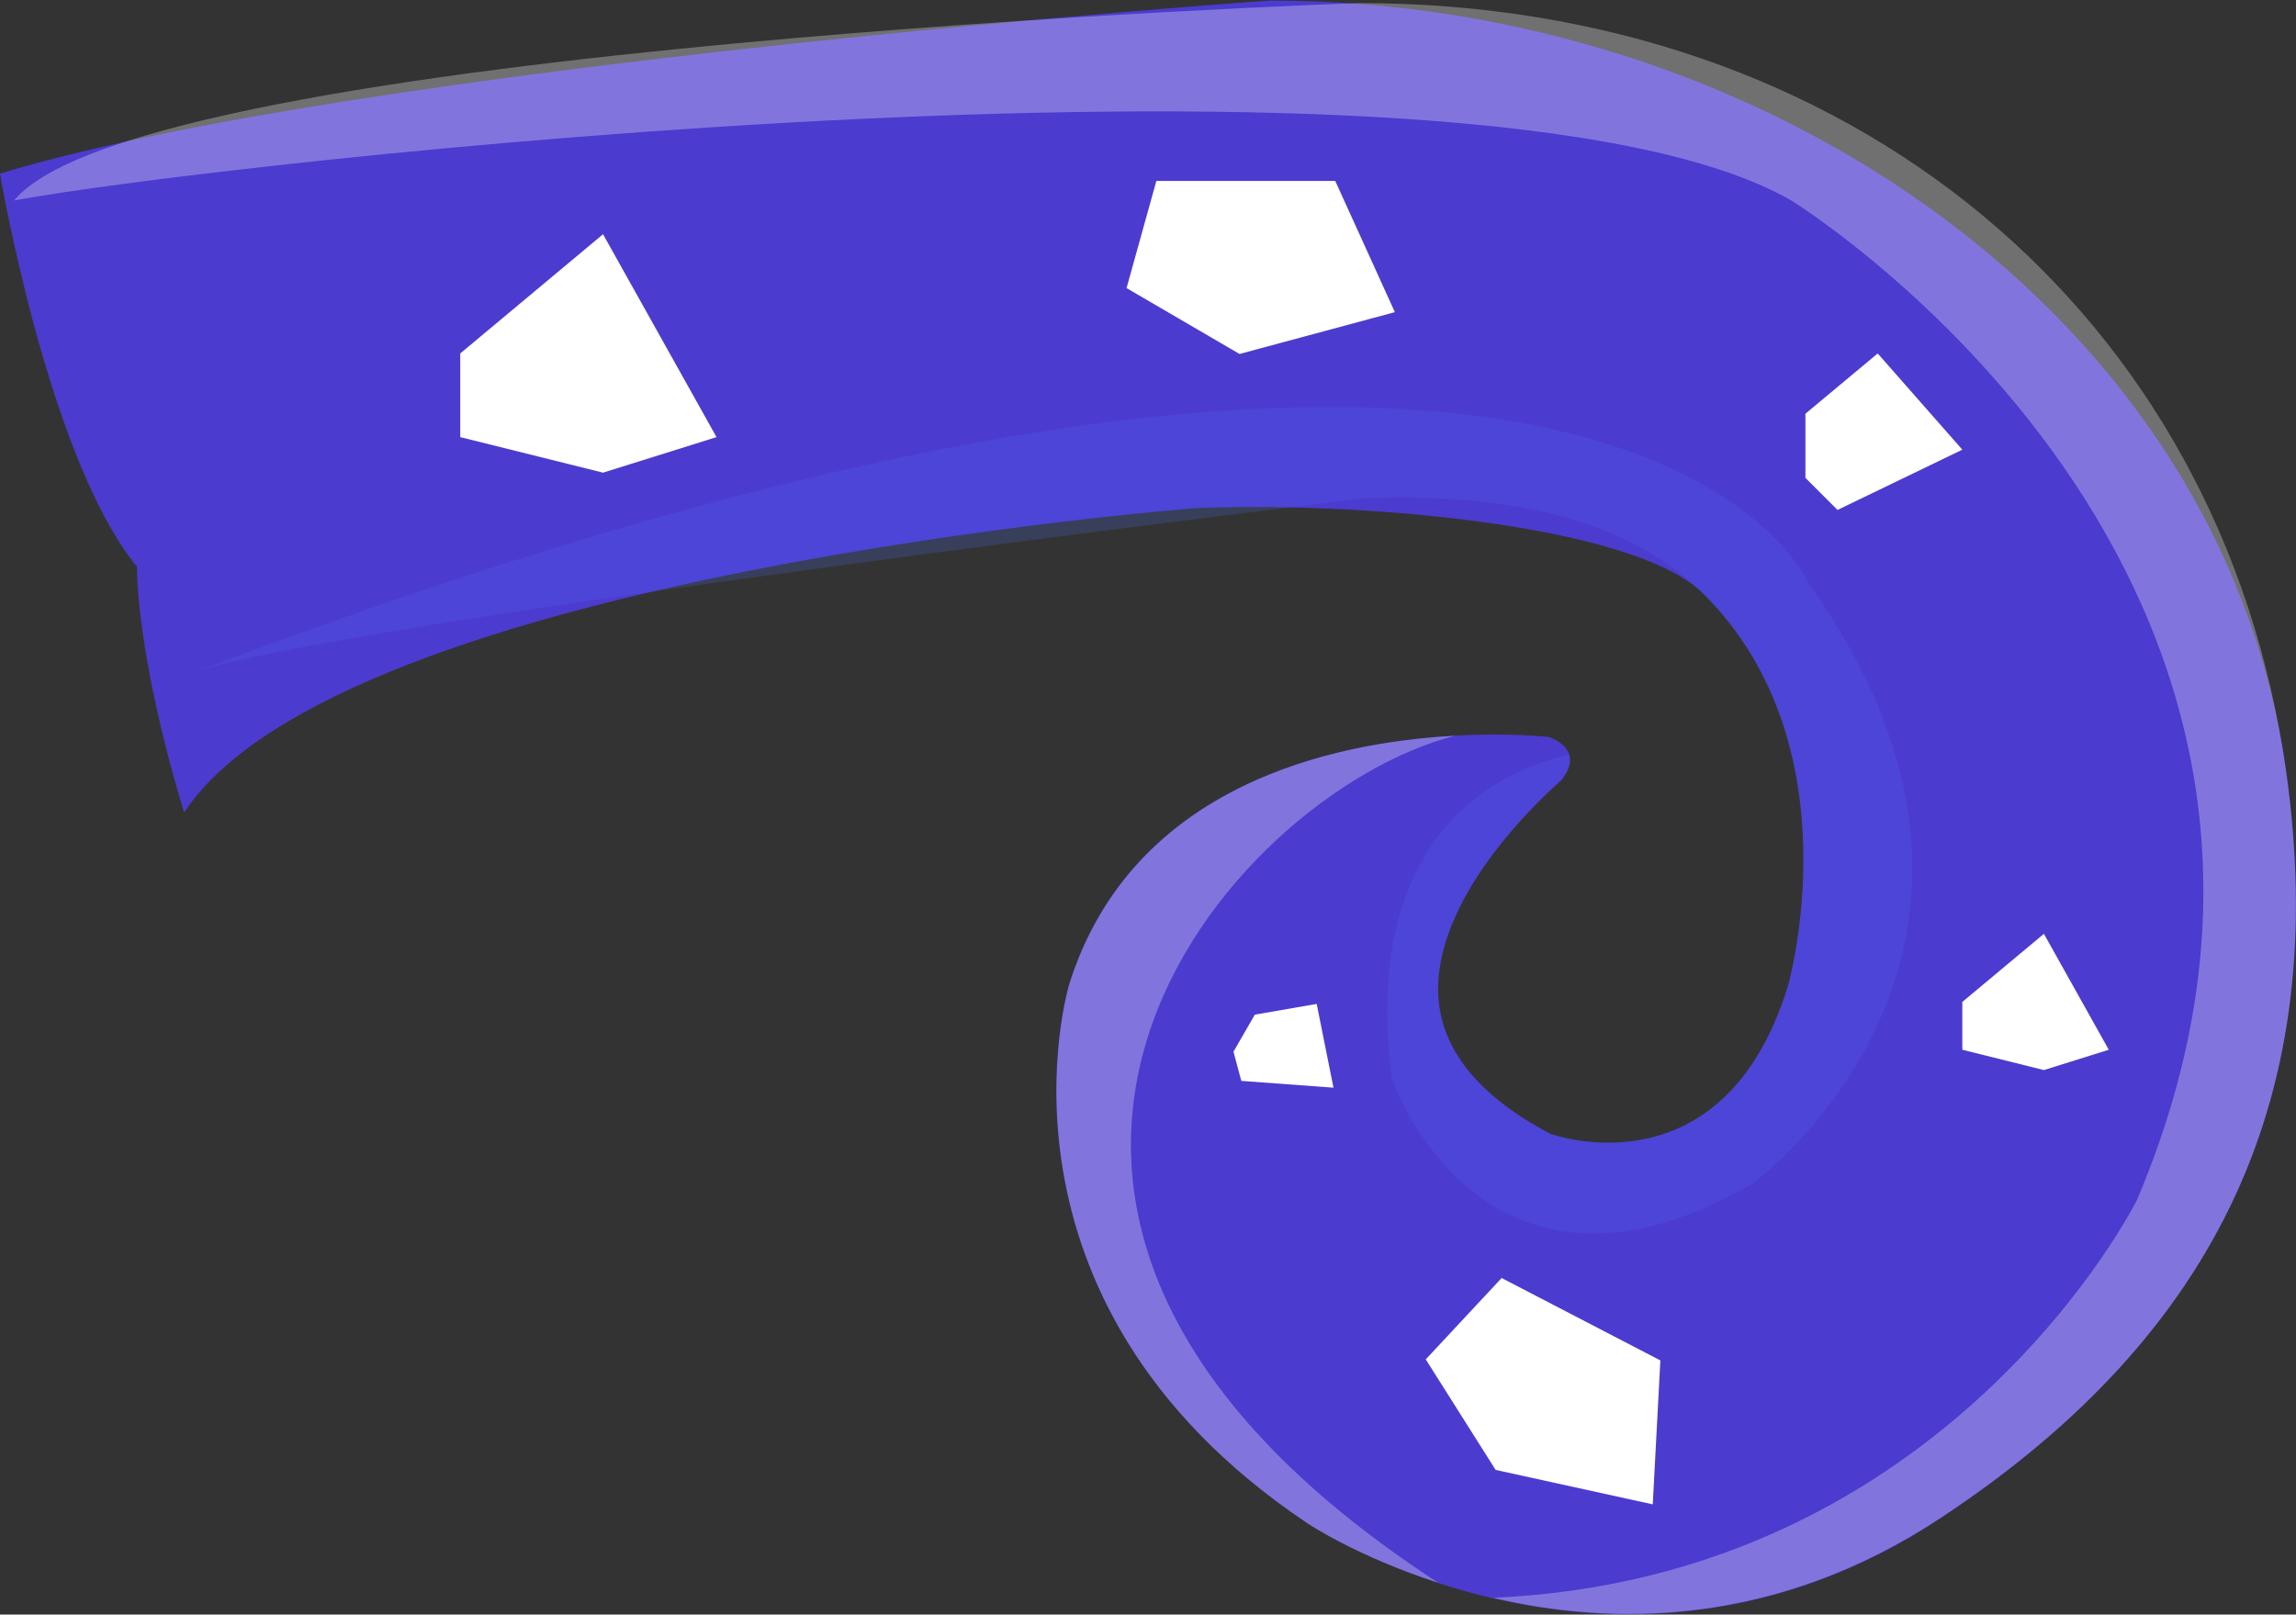 <svg width="2195" height="1544" viewBox="0 0 2195 1544" fill="none" xmlns="http://www.w3.org/2000/svg">
<rect x="0" y="0" width="2195" height="1544" fill="#333333" stroke="none"/>
<path d="M176 777C325.938 549.125 1142 486 1142 486C1288.44 479.438 1560.25 499.44 1629.06 568.253C1775.13 714.378 1709.25 942.941 1709.25 942.941C1647.06 1144.82 1482 1084.19 1482 1084.19C1410.88 1046.63 1374.81 1000.07 1374.81 945.753C1374.81 845.566 1491.69 747.253 1492.69 746.066C1516.94 715.503 1480.44 704.753 1480.44 704.753C1476.75 704.315 1109.94 663.878 1022.25 940.441C1022.25 940.441 929.75 1241.13 1248.38 1455.69C1251.31 1457.69 1547.94 1655.07 1855.13 1451.94C2122.25 1275.25 2228.81 1044.88 2185.69 737.69C2123.63 298.128 1682.19 0.5 1214 0.5C1214 0.5 343 61.753 0 166C0 166 46.125 438.688 131 542C131 542 129.125 622.375 176 777Z" fill="#4C3BCF"/>
<path opacity="0.3" d="M1427.44 1527.94C1863.63 1509.19 2043.06 1147.32 2043.06 1147.32C2295.56 551.065 1712.44 191.69 1712.44 191.69C1411.81 18.565 196.625 157.315 13.5 191.69C136 43 1299.31 2.94 1299.31 2.94C1767.44 2.94 2123.69 297.94 2185.56 737.94C2228.63 1044.82 2122.44 1275.44 1854.94 1451.69C1696.81 1556.07 1541.19 1554.82 1427.44 1527.94Z" fill="white"/>
<path opacity="0.2" d="M1330.56 1031.69C1300 792.94 1438.69 735.44 1499.94 721.69C1501.81 727.94 1500.63 736.066 1492.5 746.066C1491.81 747.316 1374.94 845.44 1374.94 946.065C1374.94 999.815 1410.56 1046.69 1481.88 1084.19C1481.88 1084.19 1646.87 1144.82 1709.37 942.94C1709.37 942.94 1775 714.191 1628.75 568.566C1560 499.191 1448.75 470.44 1302.5 476.69C1302.5 476.69 314 596 184 643.5C1547.5 126 1729.44 558.566 1729.44 558.566C1979.5 910.001 1675.69 1131.69 1675.69 1131.69C1416.81 1281.69 1330.56 1031.69 1330.56 1031.69Z" fill="#4B70F5"/>
<path opacity="0.3" d="M1374.94 1513.57C1297.5 1488.57 1249.31 1456.69 1248.12 1455.44C930 1241.07 1022.5 940.441 1022.5 940.441C1083.13 749.816 1275.62 709.816 1391.25 703.566C1177.63 757.316 824.188 1155.25 1374.94 1513.57Z" fill="white"/>
<path d="M440 338L576.5 224L685 418L576.5 452L440 418V338Z" fill="white"/>
<path d="M1876 958.143L1954 893L2016 1003.86L1954 1023.29L1876 1003.86V958.143Z" fill="white"/>
<path d="M1105.5 173H1276.5L1333.5 298.5L1185 338.5L1077 275.5L1105.5 173Z" fill="white"/>
<path d="M1435.58 1222.14L1587.33 1300.96L1580.06 1438.6L1429.84 1405.65L1363.04 1299.96L1435.58 1222.14Z" fill="white"/>
<path d="M1726 395.64L1795.1 338L1876 430.022L1756.67 487.663L1726 456.989V395.64Z" fill="white"/>
<path d="M1199.66 970.283L1258.77 960.026L1274.82 1040.12L1186.71 1033.64L1179.22 1005.71L1199.66 970.283Z" fill="white"/>
</svg>
